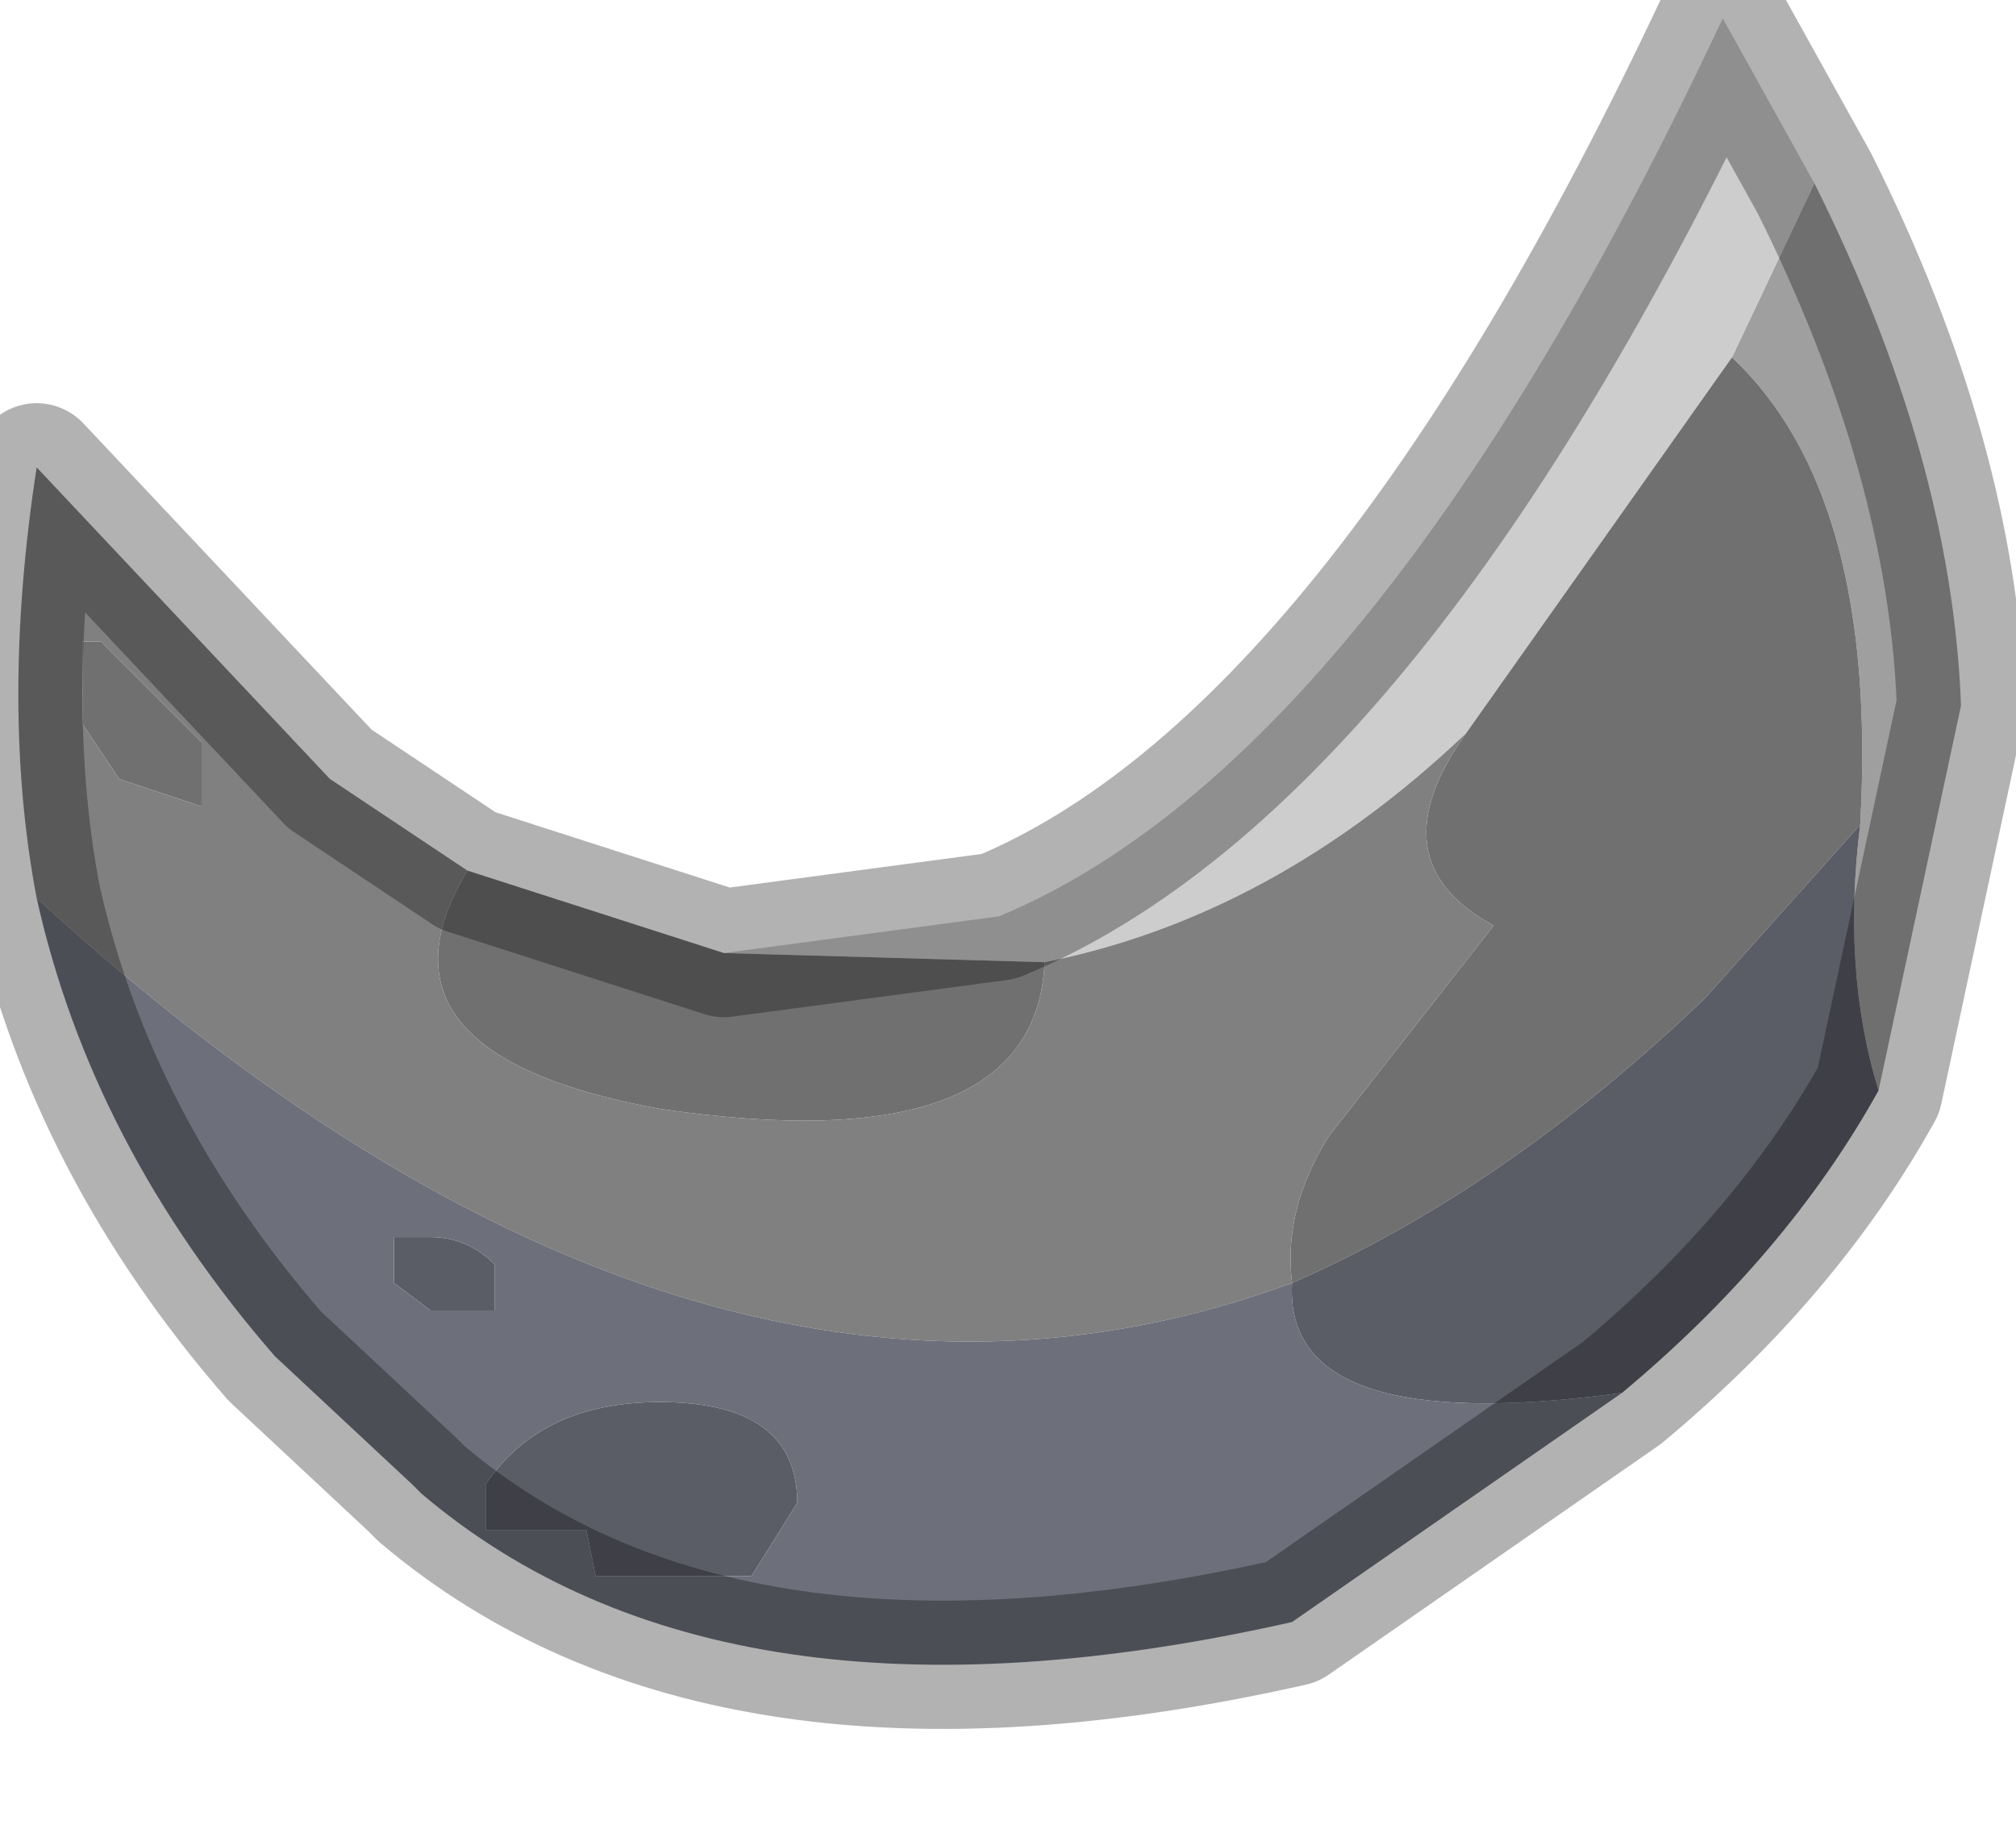 <?xml version="1.0" encoding="utf-8"?>
<svg version="1.1" id="Layer_1"
xmlns="http://www.w3.org/2000/svg"
xmlns:xlink="http://www.w3.org/1999/xlink"
width="11px" height="10px"
xml:space="preserve">
<g id="PathID_1101" transform="matrix(1, 0, 0, 1, 0.1, 0.1)">
<path style="fill:#9F9F9F;fill-opacity:1" d="M10.05 4.4Q10.15 2.6 9.35 1.85L9.8 0.9Q10.55 2.4 10.6 3.75L10.15 5.85Q9.95 5.2 10.05 4.4" />
<path style="fill:#CDCDCD;fill-opacity:1" d="M7.9 3.9Q6.85 4.9 5.6 5.15L3.85 5.1L5.35 4.9Q7.4 4.05 9.3 0L9.8 0.9L9.35 1.85L7.9 3.9" />
<path style="fill:#707070;fill-opacity:1" d="M5.6 5.15Q5.55 6.25 3.5 5.95Q1.85 5.65 2.45 4.65L3.85 5.1L5.6 5.15M9.2 5.35Q8.1 6.4 6.95 6.9Q6.9 6.5 7.15 6.1L8.05 4.95Q7.4 4.6 7.9 3.9L9.35 1.85Q10.15 2.6 10.05 4.4L9.2 5.35M1 4.3L0.55 4.15L0.35 3.85L0.35 3.4L0.45 3.4L1 3.95L1 4.3" />
<path style="fill:#5A5C66;fill-opacity:1" d="M6.95 6.9Q8.1 6.4 9.2 5.35L10.05 4.4Q9.95 5.2 10.15 5.85Q9.65 6.75 8.75 7.5Q6.9 7.75 6.95 6.9M4.25 8.1L4 8.5L3.15 8.5L3.1 8.25L2.55 8.25L2.55 8Q2.85 7.55 3.5 7.55Q4.25 7.55 4.25 8.1M2.6 7.05L2.25 7.05L2.05 6.9L2.05 6.65L2.25 6.65Q2.45 6.65 2.6 6.8L2.6 7.05" />
<path style="fill:#808080;fill-opacity:1" d="M3.5 5.95Q5.55 6.25 5.6 5.15Q6.85 4.9 7.9 3.9Q7.4 4.6 8.05 4.95L7.15 6.1Q6.9 6.5 6.95 6.9Q3.7 8.1 0.1 4.8Q-0.1 3.75 0.1 2.45L1.7 4.15L2.45 4.65Q1.85 5.65 3.5 5.95M1 3.95L0.45 3.4L0.35 3.4L0.35 3.85L0.55 4.15L1 4.3L1 3.95" />
<path style="fill:#6D707B;fill-opacity:1" d="M6.95 6.9Q6.9 7.75 8.75 7.5L6.95 8.75Q3.85 9.45 2.2 8.05L2.15 8L1.4 7.3Q0.4 6.15 0.1 4.8Q3.7 8.1 6.95 6.9M3.5 7.55Q2.85 7.55 2.55 8L2.55 8.25L3.1 8.25L3.15 8.5L4 8.5L4.25 8.1Q4.25 7.55 3.5 7.55M2.6 6.8Q2.45 6.65 2.25 6.65L2.05 6.65L2.05 6.9L2.25 7.05L2.6 7.05L2.6 6.8" />
<path style="fill:none;stroke-width:0.7;stroke-linecap:round;stroke-linejoin:round;stroke-miterlimit:3;stroke:#000000;stroke-opacity:0.302" d="M9.8 0.9Q10.55 2.4 10.6 3.75L10.15 5.85Q9.65 6.75 8.75 7.5L6.95 8.75Q3.85 9.45 2.2 8.05L2.15 8L1.4 7.3Q0.4 6.15 0.1 4.8Q-0.1 3.75 0.1 2.45L1.7 4.15L2.45 4.65L3.85 5.1L5.35 4.9Q7.4 4.05 9.3 0L9.8 0.9z" />
</g>
</svg>
